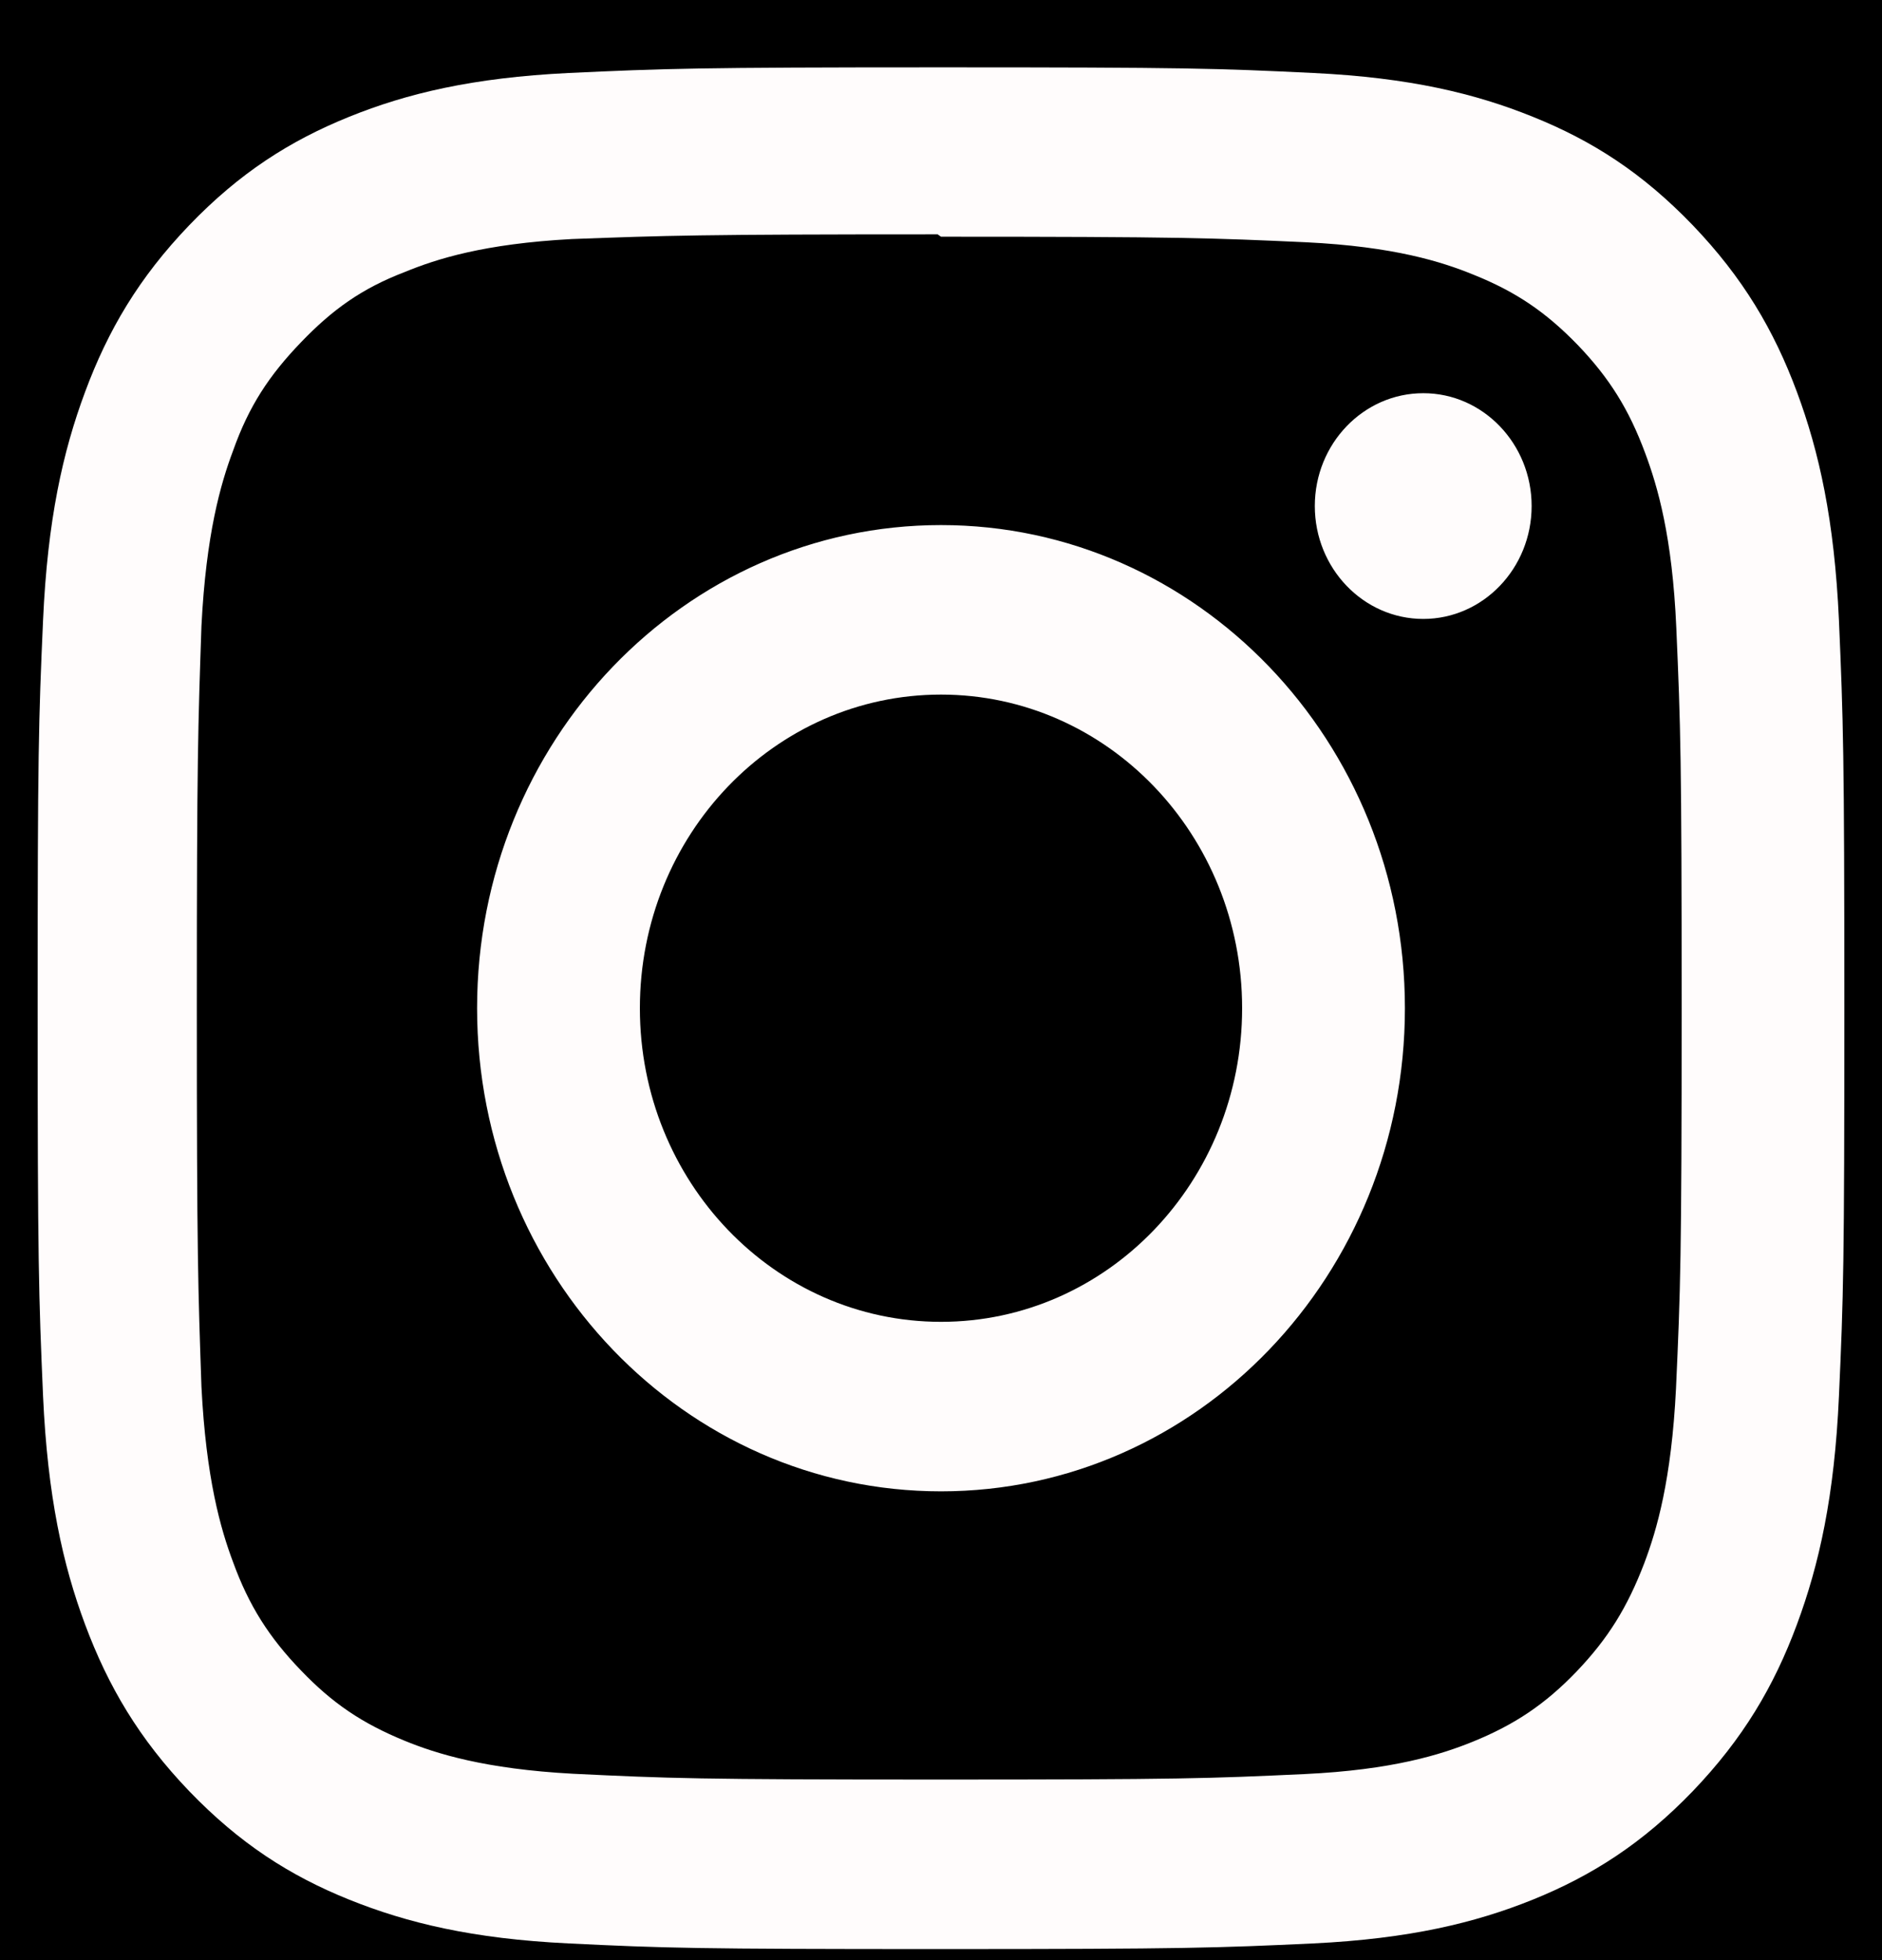 <svg width="24" height="25" viewBox="0 0 24 25" fill="none" xmlns="http://www.w3.org/2000/svg">
<rect width="24" height="25" fill="#F5F5F5"/>
<g clip-path="url(#clip0_0_1)">
<rect width="1440" height="2000" transform="translate(-732 -1874)" fill="white"/>
<path d="M-732 -1478H708V126H-732V-1478Z" fill="black"/>
<g clip-path="url(#clip1_0_1)">
<path d="M12 0.859C8.87 0.859 8.48 0.874 7.251 0.931C6.024 0.991 5.189 1.192 4.454 1.489C3.697 1.795 3.054 2.206 2.413 2.873C1.773 3.54 1.378 4.209 1.085 4.999C0.8 5.764 0.606 6.634 0.549 7.912C0.492 9.192 0.48 9.599 0.48 12.859C0.48 16.119 0.494 16.526 0.549 17.806C0.607 19.083 0.8 19.954 1.085 20.719C1.379 21.507 1.773 22.178 2.413 22.845C3.054 23.511 3.696 23.924 4.454 24.229C5.19 24.525 6.025 24.728 7.251 24.787C8.48 24.847 8.87 24.859 12 24.859C15.13 24.859 15.52 24.844 16.749 24.787C17.975 24.727 18.811 24.525 19.546 24.229C20.302 23.923 20.946 23.511 21.587 22.845C22.226 22.178 22.622 21.51 22.915 20.719C23.199 19.954 23.394 19.083 23.451 17.806C23.509 16.526 23.52 16.119 23.52 12.859C23.52 9.599 23.506 9.192 23.451 7.912C23.393 6.635 23.199 5.763 22.915 4.999C22.622 4.21 22.226 3.54 21.587 2.873C20.946 2.206 20.305 1.794 19.546 1.489C18.811 1.192 17.975 0.99 16.749 0.931C15.52 0.871 15.13 0.859 12 0.859ZM12 3.019C15.075 3.019 15.442 3.035 16.656 3.09C17.779 3.145 18.389 3.339 18.794 3.505C19.334 3.722 19.715 3.982 20.121 4.401C20.523 4.821 20.773 5.22 20.981 5.782C21.138 6.204 21.326 6.839 21.377 8.009C21.432 9.275 21.445 9.655 21.445 12.859C21.445 16.063 21.43 16.444 21.373 17.709C21.315 18.879 21.128 19.514 20.969 19.936C20.754 20.498 20.509 20.896 20.106 21.318C19.704 21.737 19.315 21.997 18.782 22.214C18.378 22.378 17.759 22.574 16.636 22.627C15.413 22.684 15.053 22.697 11.971 22.697C8.889 22.697 8.529 22.682 7.307 22.623C6.182 22.562 5.563 22.367 5.16 22.202C4.614 21.978 4.238 21.723 3.836 21.303C3.432 20.884 3.174 20.479 2.972 19.923C2.814 19.503 2.628 18.858 2.569 17.688C2.526 16.428 2.51 16.039 2.51 12.844C2.51 9.648 2.526 9.258 2.569 7.983C2.628 6.813 2.814 6.169 2.972 5.749C3.174 5.179 3.432 4.789 3.836 4.368C4.238 3.949 4.614 3.679 5.16 3.47C5.563 3.304 6.169 3.109 7.292 3.049C8.516 3.004 8.876 2.989 11.957 2.989L12 3.019ZM12 6.697C8.731 6.697 6.084 9.457 6.084 12.859C6.084 16.264 8.734 19.021 12 19.021C15.269 19.021 17.916 16.261 17.916 12.859C17.916 9.454 15.266 6.697 12 6.697ZM12 16.859C9.878 16.859 8.16 15.069 8.16 12.859C8.16 10.649 9.878 8.859 12 8.859C14.122 8.859 15.84 10.649 15.84 12.859C15.84 15.069 14.122 16.859 12 16.859ZM19.532 6.454C19.532 7.249 18.912 7.894 18.15 7.894C17.387 7.894 16.767 7.248 16.767 6.454C16.767 5.66 17.387 5.015 18.15 5.015C18.911 5.014 19.532 5.66 19.532 6.454Z" fill="#FFFCFC"/>
</g>
</g>
<defs>
<clipPath id="clip0_0_1">
<rect width="1440" height="2000" fill="white" transform="translate(-732 -1874)"/>
</clipPath>
<clipPath id="clip1_0_1">
<rect width="24" height="24" fill="white" transform="translate(0 0.859)"/>
</clipPath>
</defs>
</svg>
